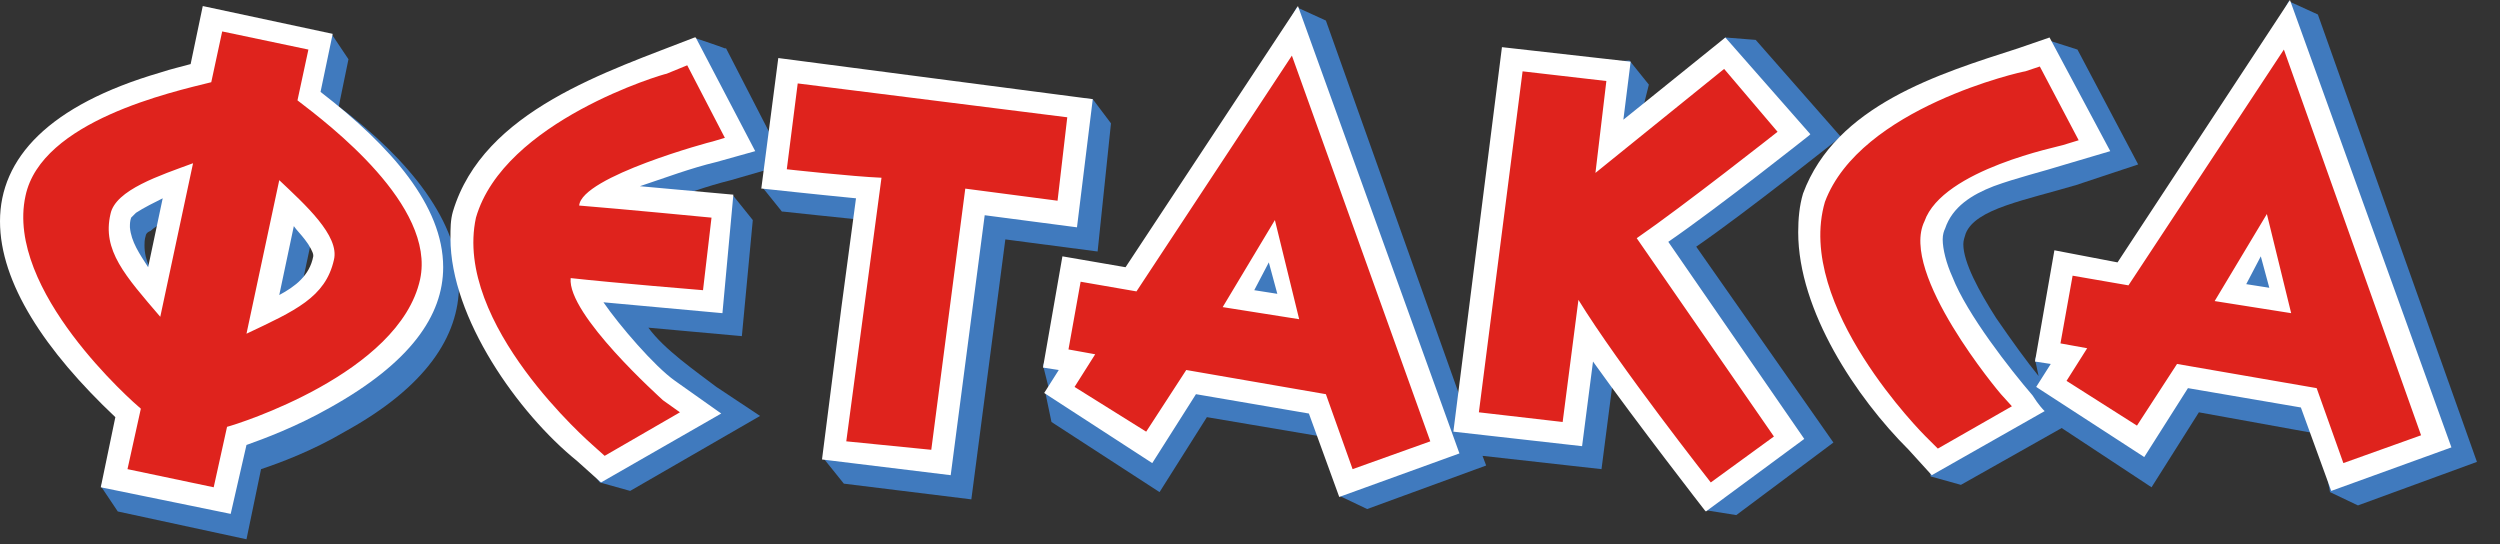 <svg width="441" height="96" viewBox="0 0 441 96" fill="none" xmlns="http://www.w3.org/2000/svg">
<rect x="0" y="0" width="441" height="96" fill="#333333" stroke="none"/>
<path d="M59.757 18.769L61.47 10.451L58.471 5.972L38.553 5.545L36.411 15.783C34.911 16.209 32.984 16.636 31.056 17.276C21.204 20.262 14.136 23.675 9.638 27.941C5.14 32.206 2.998 36.899 2.998 42.018C2.998 52.043 10.923 63.56 23.56 75.291L17.777 85.743L20.776 90.222L43.479 95.128L46.049 82.757C49.262 81.69 55.045 79.557 60.828 76.145C75.178 68.253 80.96 59.294 80.96 50.336C81.175 39.245 72.179 28.154 59.757 18.769ZM28.486 50.336C26.773 48.203 25.488 46.07 25.488 43.298C25.488 42.871 25.488 42.231 25.702 41.591C25.702 41.378 25.916 40.951 26.558 40.738C27.629 39.672 29.985 38.605 31.27 38.179L28.486 50.336ZM58.471 48.203C57.829 51.616 55.259 53.322 52.26 55.029L54.83 42.871C55.473 43.511 56.115 44.364 56.758 45.217C57.829 46.284 58.471 47.563 58.471 48.203Z" fill="#407ABE"/>
<path d="M195.976 21.755L192.764 17.489L140.503 14.289L136.862 25.594L128.081 8.531H127.866C126.796 8.104 123.583 7.038 122.94 6.824H122.726C107.305 12.796 87.814 24.741 82.888 41.804C82.674 43.084 82.46 44.364 82.46 45.857C82.46 59.294 96.596 72.518 105.806 85.102L111.16 86.596L134.078 73.371L126.367 68.252C122.726 65.48 117.157 61.64 114.373 57.801L130.865 59.294L132.793 38.818L129.366 34.552L116.301 36.045C120.37 34.339 124.654 32.846 128.937 31.779L135.577 29.86L134.506 33.059L137.933 37.325H138.147C138.147 37.325 148 38.392 154.639 39.031L154.211 42.231L152.069 58.228L145.429 81.05L148.856 85.316L171.345 88.088L177.342 42.231L193.62 44.364L195.976 21.755Z" fill="#407ABE"/>
<path d="M324.485 24.315L324.699 24.102L309.707 7.038L304.352 6.612L288.717 23.462L290.859 14.93L287.432 10.664L268.155 12.157L257.446 69.746L233.886 3.626L228.746 1.279L203.258 49.27L192.121 47.35L183.982 64.414L185.053 68.68L184.624 69.106H184.41V69.32L185.481 74.439L204.543 86.809L212.896 73.585L234.315 77.211L236.242 87.449L241.168 89.796L262.158 82.117L261.516 80.411L282.505 82.757L284.433 67.826C290.43 76.358 300.925 90.009 300.925 90.009L306.28 90.862L323.414 78.064L299.212 43.511C308.207 37.326 324.485 24.315 324.485 24.315Z" fill="#407ABE"/>
<path d="M408.873 2.559L403.732 0.213L378.245 48.204L367.107 46.284L358.968 63.347L359.611 66.334C357.683 63.987 354.899 60.148 352.115 56.095C349.116 51.403 346.332 46.284 346.332 43.085C346.332 42.445 346.546 41.805 346.76 41.165C347.617 39.032 350.187 37.539 353.828 36.259C357.469 34.98 361.967 33.913 366.251 32.633L377.174 29.007L366.465 8.745L361.11 7.038L358.54 13.224C344.618 17.703 326.627 23.248 320.844 38.819C320.202 40.952 319.987 43.085 319.987 45.004C319.987 58.442 331.339 72.092 340.549 81.477V83.823V84.037L345.903 85.53L363.68 75.505L379.53 85.956L387.883 72.732L409.087 76.572L411.015 86.809L415.941 89.156L436.931 81.477L408.873 2.559Z" fill="#407ABE"/>
<path d="M360.468 72.306L360.682 72.519L340.763 83.824L336.694 79.345C327.484 70.173 317.203 54.816 317.203 40.952C317.203 38.606 317.417 36.26 318.06 34.127C323.843 18.556 342.048 13.011 355.97 8.532L361.539 6.612L372.248 26.662L364.323 29.008C360.254 30.288 355.756 31.354 351.686 32.847C347.831 34.34 344.404 36.473 343.119 40.312C342.905 40.739 342.691 41.379 342.691 42.232C342.691 43.938 343.333 46.498 344.404 48.844C346.974 55.456 354.685 65.267 358.54 69.746C359.611 71.453 360.468 72.306 360.468 72.306ZM319.131 23.889L319.345 23.675L304.352 6.612L286.361 21.116L287.646 10.878L264.943 8.318L256.375 76.145L279.079 78.705L281.006 63.774C288.931 74.865 300.711 90.009 300.711 90.009L300.925 90.223L318.274 77.425L294.286 42.658C303.281 36.473 319.131 23.889 319.131 23.889ZM192.763 17.49L137.29 10.238L134.292 33.274H134.506C134.506 33.274 144.358 34.34 150.998 34.98L150.57 38.179L148.428 54.176L145.001 81.051L167.704 83.824L173.701 37.966L189.979 40.099L192.763 17.49ZM126.367 28.581L133.221 26.662L122.726 6.612H122.512C107.305 12.584 85.244 19.41 79.89 37.326C79.461 38.819 79.461 40.312 79.461 42.019C79.461 56.096 91.456 72.946 101.736 81.264L106.02 85.104L127.224 72.946L119.085 67.187C115.444 64.627 109.233 57.376 106.448 53.323L127.438 55.243L129.366 34.34L112.874 32.847C117.372 31.354 121.869 29.648 126.367 28.581ZM228.96 1.066L257.446 79.984L236.242 87.663L230.888 72.946L210.969 69.533L203.258 81.691L184.196 69.32L186.766 65.267L183.982 64.841L187.409 45.218L198.546 47.138L228.96 1.066ZM223.82 46.284L221.25 51.19L225.319 51.83L223.82 46.284ZM78.176 47.138C78.176 55.669 72.393 63.988 58.257 71.879C52.26 75.292 46.477 77.425 43.479 78.492L40.694 90.649L17.777 85.957L20.347 73.586C7.925 61.855 0 49.91 0 39.032C0 27.941 8.567 18.556 28.272 12.797C30.2 12.158 32.127 11.731 33.627 11.305L35.768 1.066L58.686 5.972L56.544 16.21C68.966 25.808 78.176 36.26 78.176 47.138ZM53.76 42.232C53.117 41.379 52.26 40.526 51.832 39.886L49.262 52.043C52.046 50.55 54.616 48.631 55.259 45.218V45.005C55.259 44.578 54.616 43.298 53.76 42.232ZM26.13 47.138L28.7 34.98C27.415 35.62 25.273 36.686 23.988 37.539C23.56 37.966 23.346 38.179 23.132 38.393C22.917 39.032 22.917 39.459 22.917 40.099C23.132 42.658 24.631 44.791 26.13 47.138ZM432.433 78.918L411.229 86.597L405.874 71.879L385.955 68.467L378.245 80.624L359.183 68.254L361.753 64.201L358.968 63.774L362.395 44.151L373.533 46.284L403.947 0L432.433 78.918ZM398.806 45.218L396.236 50.124L400.306 50.764L398.806 45.218Z" fill="white"/>
<path fill-rule="evenodd" clip-rule="evenodd" d="M106.662 80.41L104.521 78.491C104.306 78.278 79.89 57.162 83.959 38.392C88.885 21.328 117.157 13.01 117.586 13.01L121.227 11.517L127.866 24.315L125.724 24.954C125.51 24.954 102.593 31.14 102.165 36.259C110.089 36.899 125.51 38.392 125.51 38.392L124.011 51.189C124.011 51.189 108.376 49.91 100.665 49.056C100.023 55.455 116.515 70.172 116.943 70.599L119.942 72.732L106.662 80.41ZM164.277 79.344L170.274 33.273L186.552 35.406L188.266 20.689L140.717 14.716L138.79 29.86C138.79 29.86 150.355 31.14 155.496 31.353L149.284 77.851L164.277 79.344ZM304.138 12.157L281.435 30.5L283.362 14.29L268.584 12.584L260.873 72.732L275.652 74.438L278.436 52.896C285.504 64.413 301.782 85.103 301.782 85.103L312.919 76.998L288.717 42.018C297.07 36.259 313.562 23.248 313.562 23.248L304.138 12.157ZM352.971 69.533C352.757 69.319 334.98 48.203 339.478 39.032C342.69 29.86 363.466 25.808 363.894 25.594L366.679 24.741L359.825 11.73L357.255 12.584C356.826 12.584 328.126 18.982 321.915 35.619C316.56 53.962 339.478 76.784 339.692 76.998L341.834 79.131L354.899 71.665L352.971 69.533ZM215.681 54.175L224.891 38.819L229.174 56.308L215.681 54.175ZM202.187 76.145L209.255 65.267L233.886 69.533L238.598 82.757L252.306 77.851L227.889 9.811L200.474 51.403L190.622 49.696L188.48 61.641L193.192 62.494L189.551 68.253L202.187 76.145ZM390.667 53.109L399.877 37.752L404.161 55.242L390.667 53.109ZM376.96 75.078L384.028 64.2L408.658 68.466L413.37 81.69L427.078 76.784L402.876 8.744L375.46 50.336L365.608 48.63L363.466 60.574L368.178 61.428L364.537 67.186L376.96 75.078ZM49.262 31.78C53.759 36.046 59.971 41.591 58.9 45.857C57.401 52.469 52.046 54.815 43.479 58.868L49.262 31.78ZM28.272 55.882C22.061 48.63 17.991 44.151 19.49 37.752C20.347 33.486 28.272 30.927 34.055 28.794L28.272 55.882ZM37.696 85.956L40.052 75.291C41.765 74.865 70.466 65.907 74.107 49.27C76.891 36.259 58.043 21.968 52.474 17.703L54.402 8.744L39.195 5.545L37.267 14.503C30.414 16.209 7.282 21.328 4.498 34.553C0.857 51.189 23.56 71.026 24.845 72.092L22.489 82.757L37.696 85.956Z" fill="#DF231D"/>
</svg>
